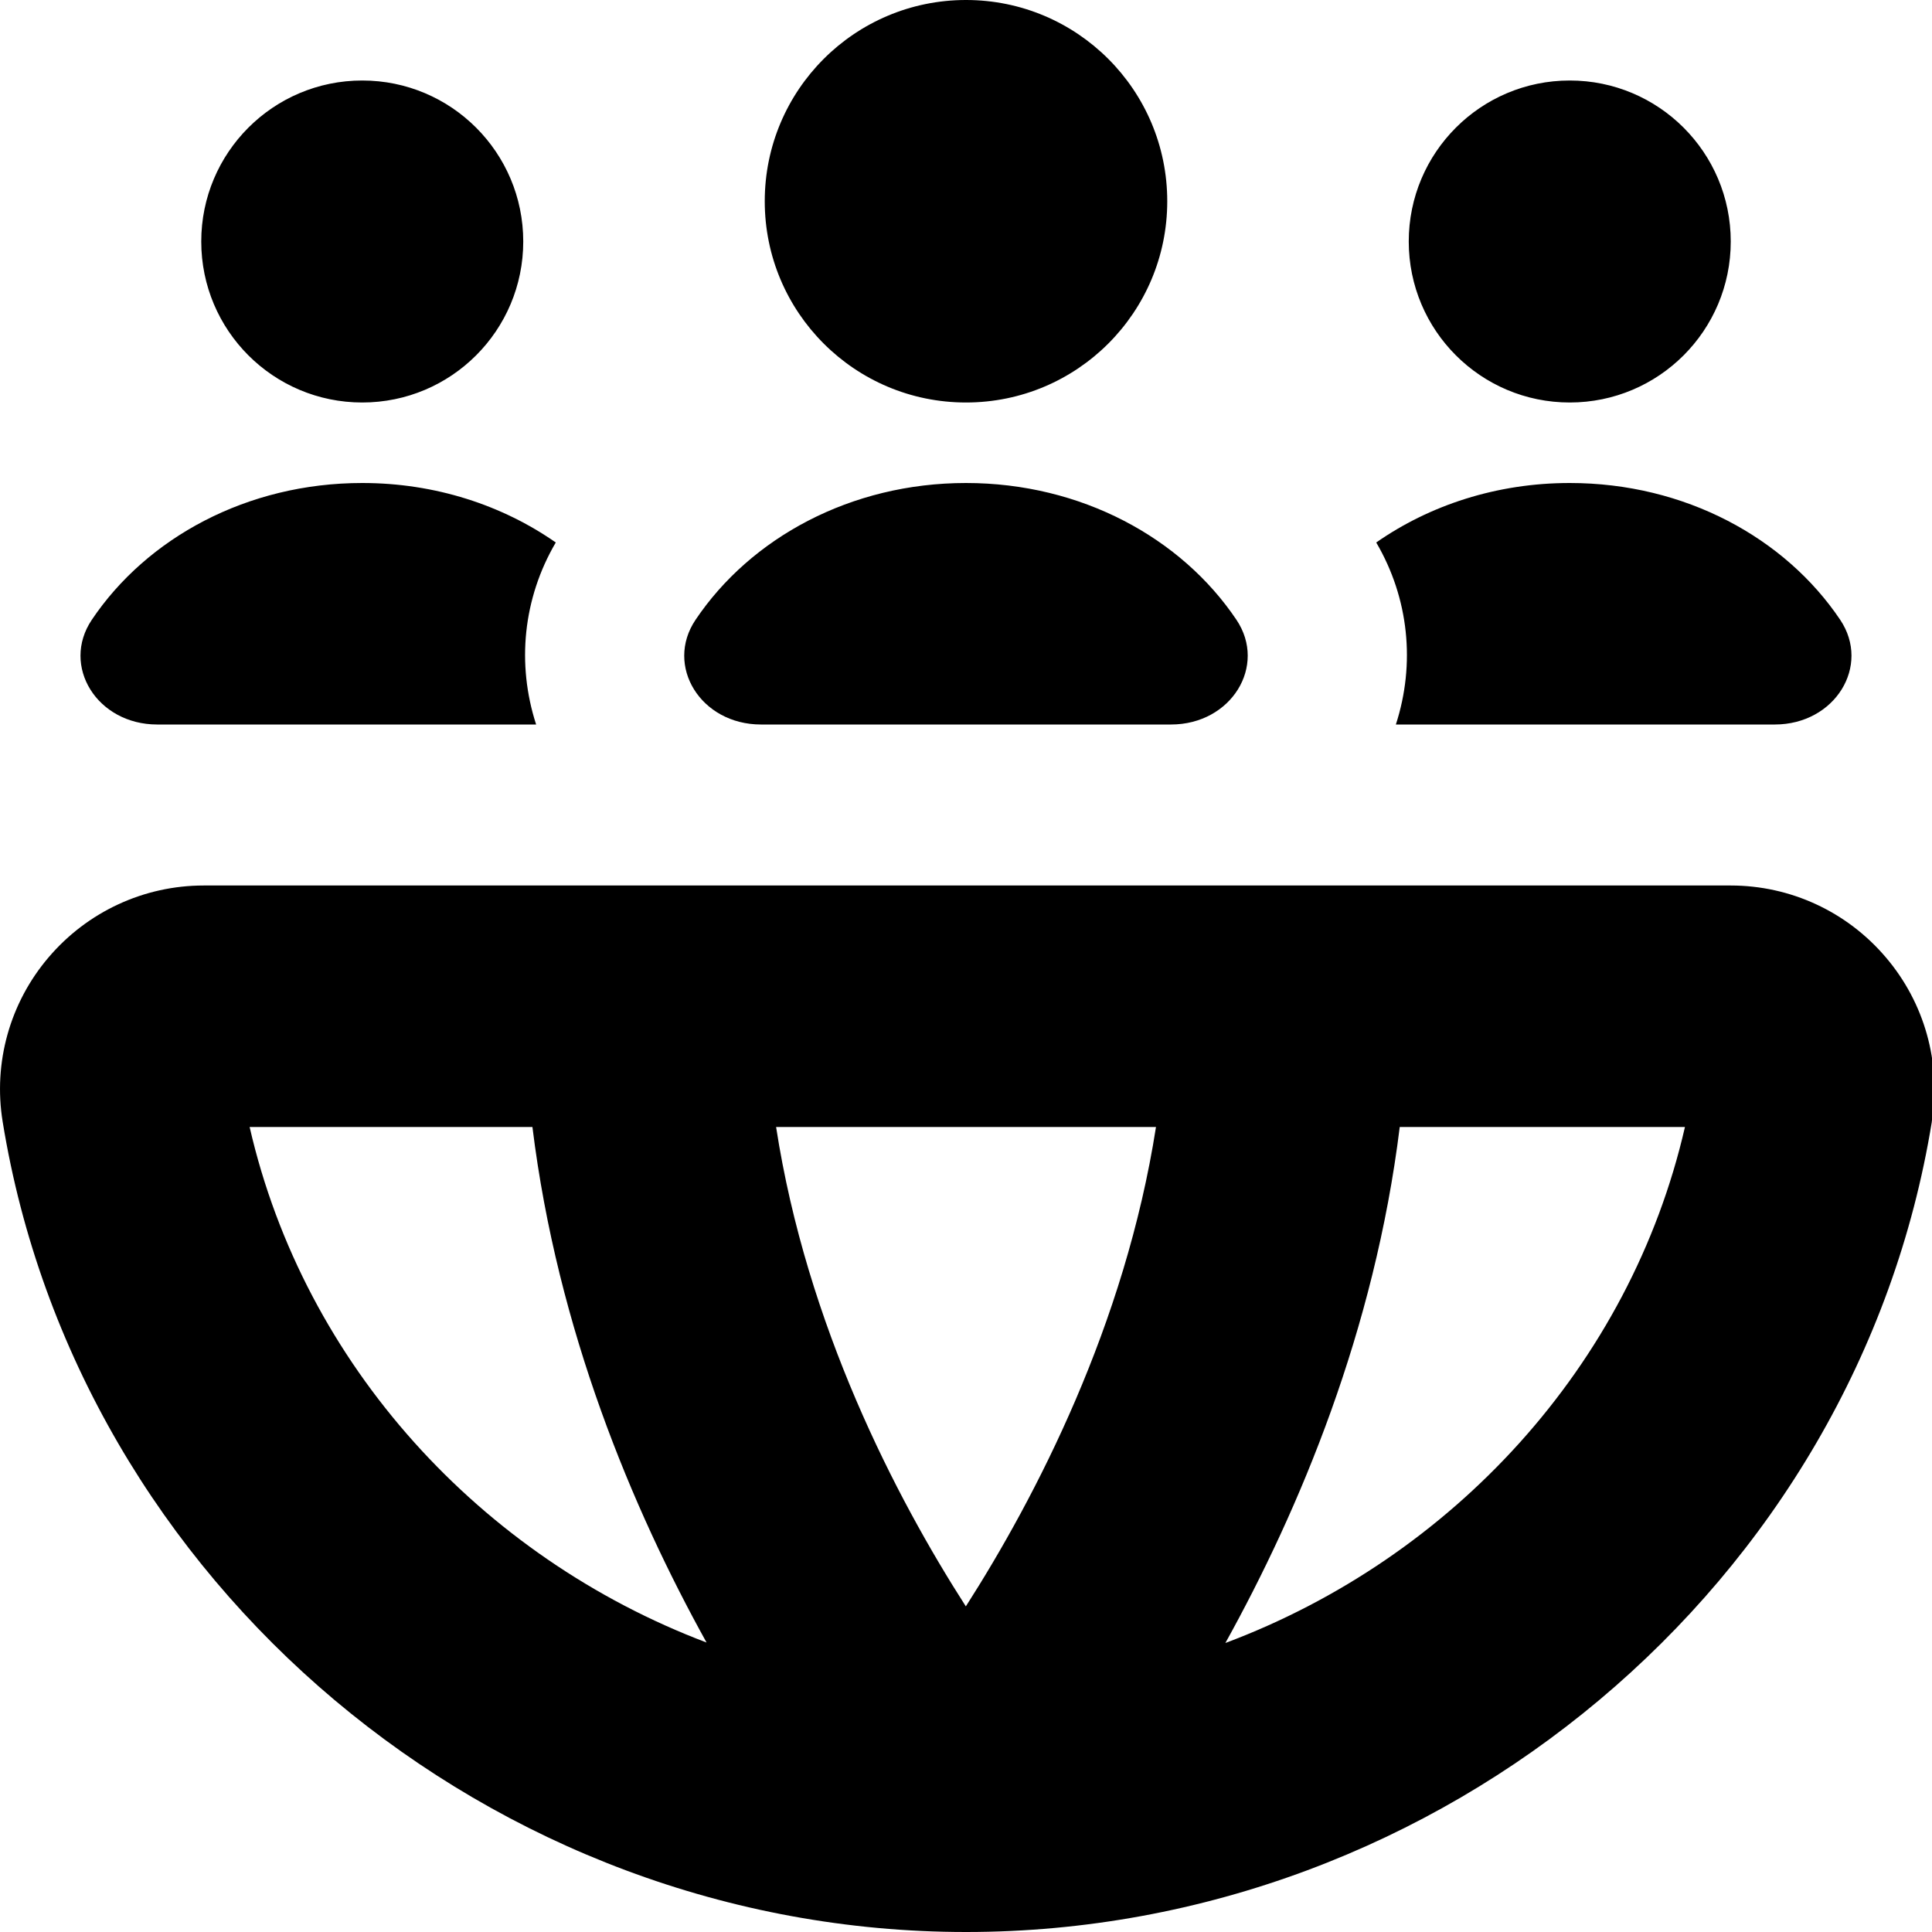 <?xml version="1.0" encoding="UTF-8"?>
<svg xmlns="http://www.w3.org/2000/svg" id="Layer_1" data-name="Layer 1" viewBox="0 0 24 24">
  <path d="M1.14,7.7c.684-1.018,1.928-1.7,3.36-1.7,.909,0,1.742,.277,2.404,.739-.407,.694-.488,1.509-.244,2.261H1.953c-.748,0-1.197-.728-.813-1.3Zm16.199,1.3h4.708c.748,0,1.196-.728,.813-1.3-.684-1.018-1.928-1.7-3.36-1.7-.909,0-1.742,.277-2.404,.739,.407,.694,.488,1.509,.244,2.261Zm-7.886,0h5.094c.748,0,1.196-.728,.813-1.3-.684-1.018-1.928-1.7-3.36-1.7s-2.676,.682-3.36,1.7c-.384,.571,.064,1.3,.813,1.3Zm14.545,4.934c-.931,5.738-6.088,10.066-11.997,10.066h-.001c-5.892,0-11.036-4.328-11.967-10.066-.119-.732,.089-1.477,.571-2.042,.482-.566,1.184-.892,1.926-.892H21.5c.742,0,1.444,.325,1.926,.892,.482,.565,.69,1.31,.571,2.042Zm-14.357,.066c.381,2.469,1.488,4.601,2.357,5.955,.869-1.358,1.978-3.495,2.362-5.955h-4.719Zm-.864,6.404c-.92-1.659-1.852-3.879-2.163-6.404H3.101c.679,2.96,2.875,5.344,5.676,6.404Zm12.154-6.404h-3.543c-.312,2.528-1.245,4.75-2.166,6.41,2.819-1.056,5.029-3.445,5.709-6.41ZM4.5,5c1.105,0,2-.895,2-2s-.895-2-2-2-2,.895-2,2,.895,2,2,2Zm7.5,0c1.381,0,2.5-1.119,2.5-2.5s-1.119-2.5-2.5-2.5-2.5,1.119-2.5,2.5,1.119,2.5,2.5,2.5Zm7.5,0c1.105,0,2-.895,2-2s-.895-2-2-2-2,.895-2,2,.895,2,2,2Z"/>
</svg>
